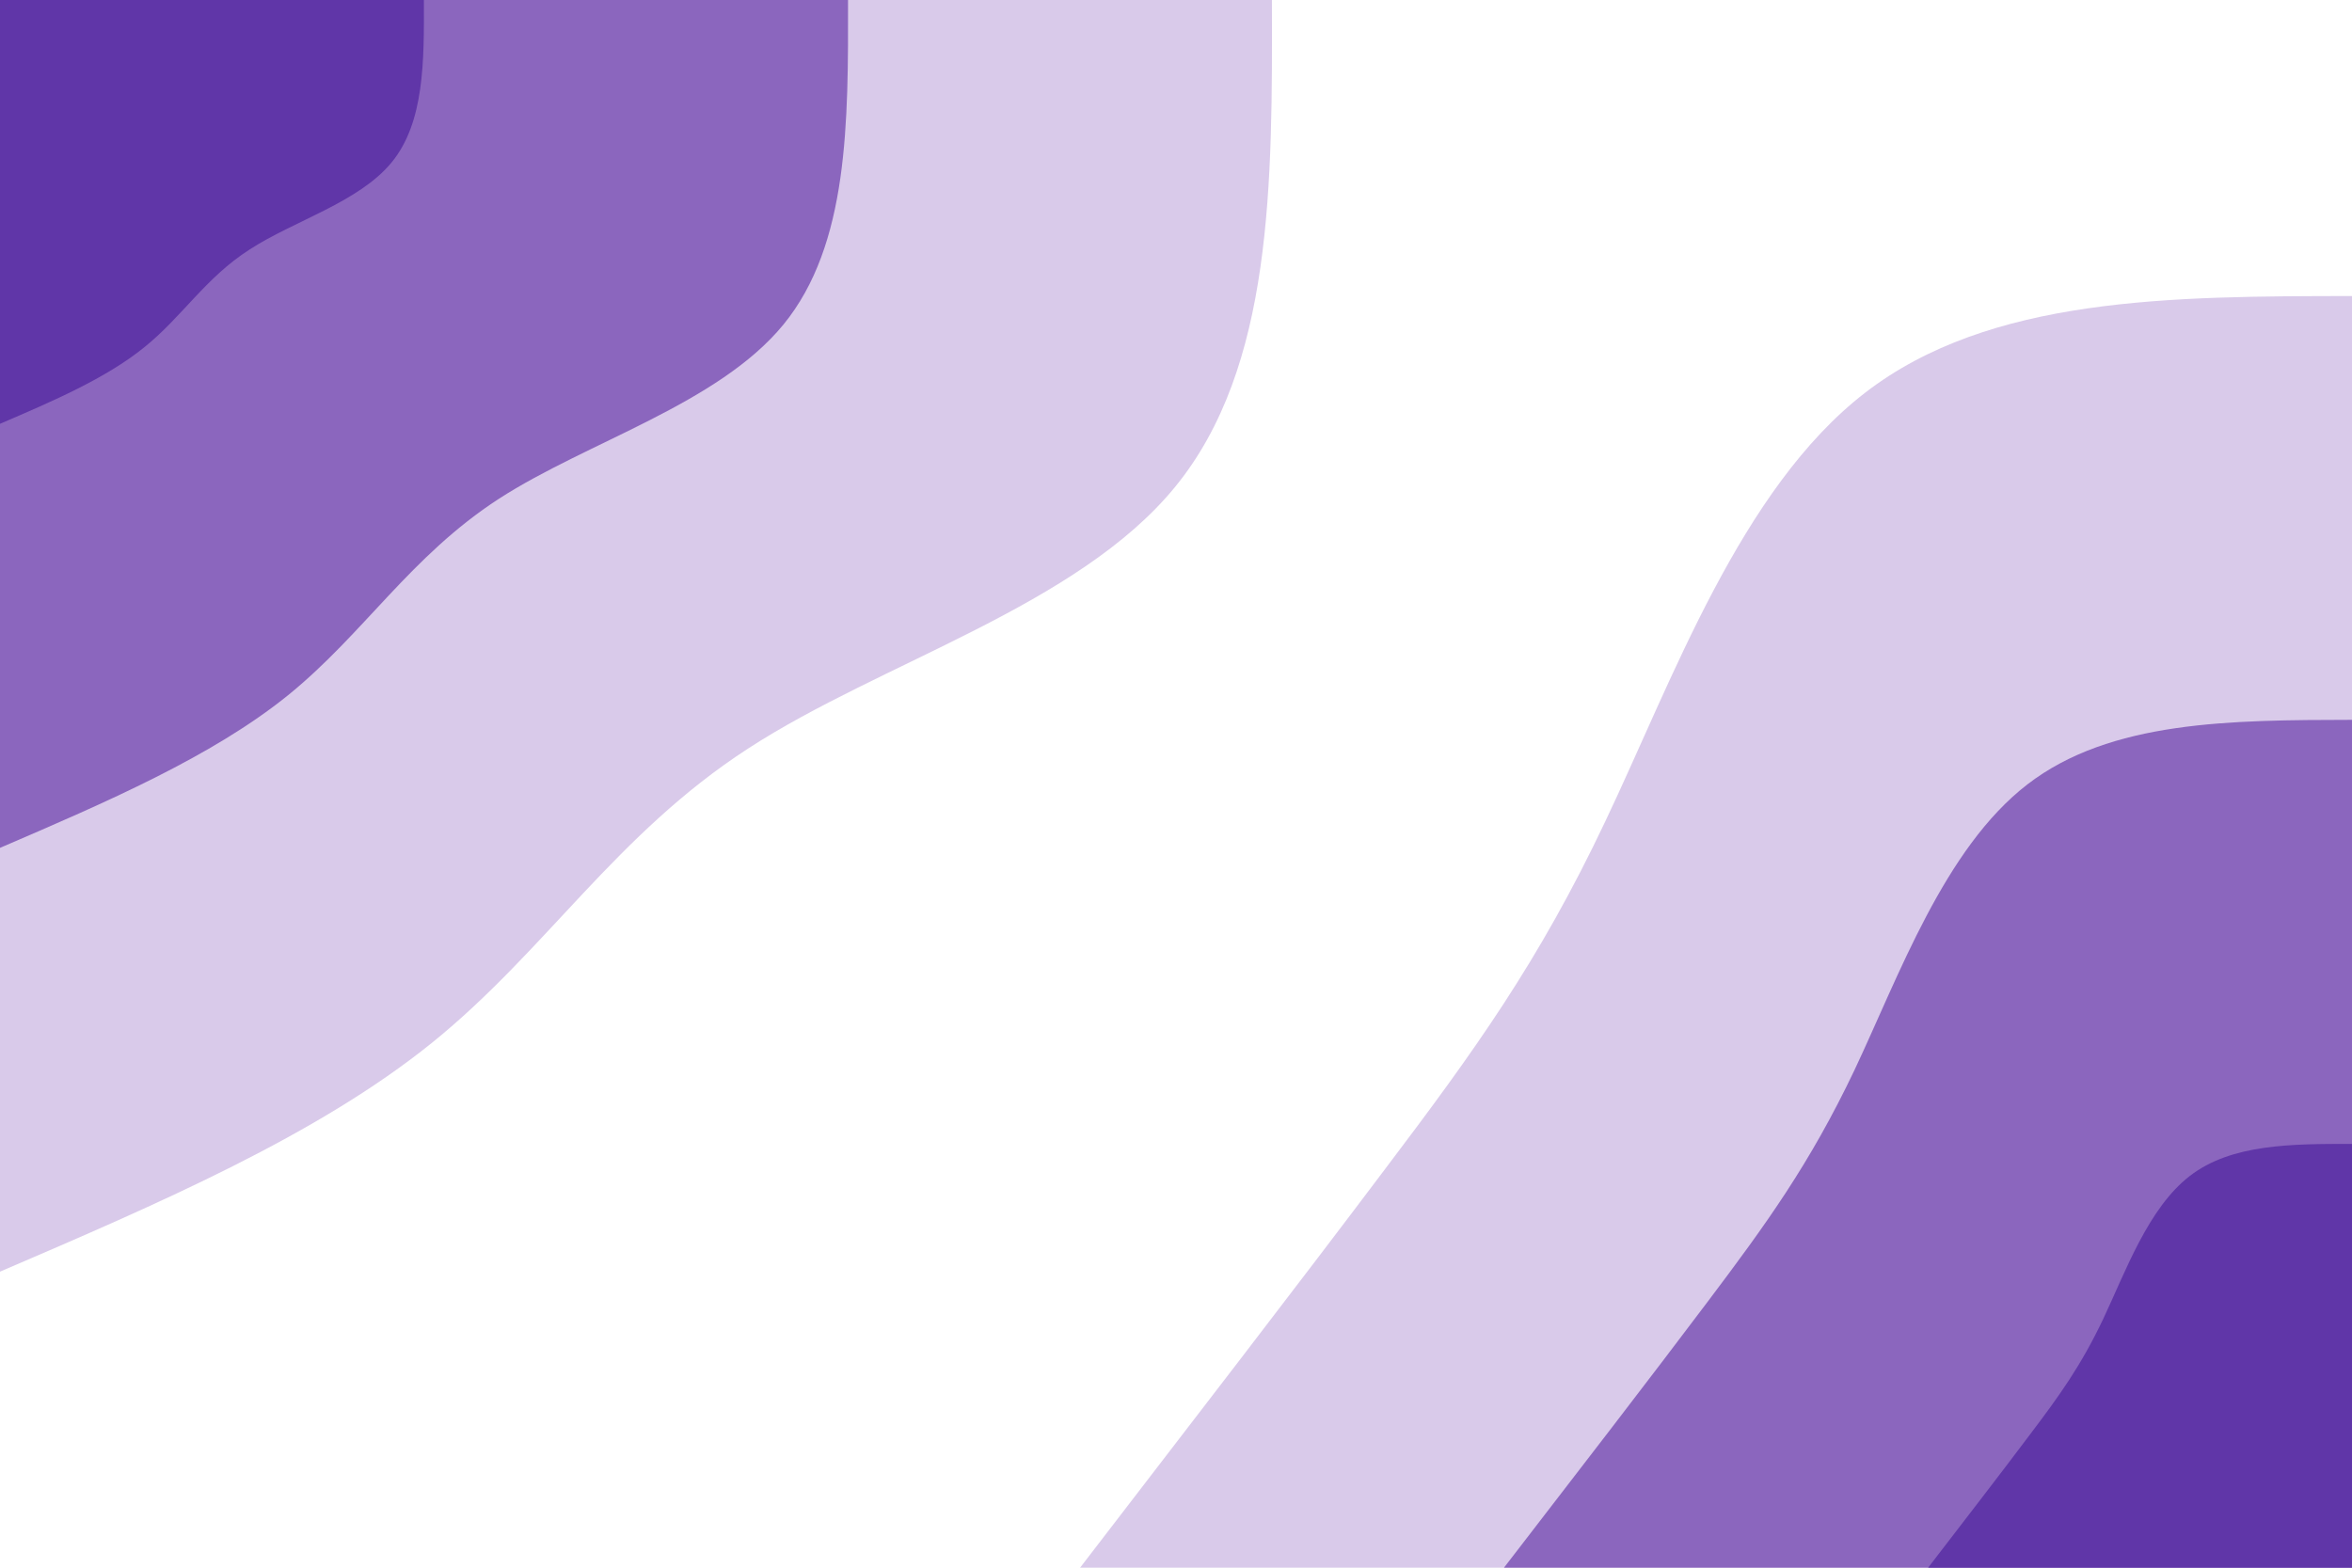 <svg id="visual" viewBox="0 0 900 600" width="900" height="600" xmlns="http://www.w3.org/2000/svg" xmlns:xlink="http://www.w3.org/1999/xlink" version="1.1"><rect x="0" y="0" width="900" height="600" fill="#ffffff"></rect><defs><linearGradient id="grad1_0" x1="33.3%" y1="100%" x2="100%" y2="0%"><stop offset="20%" stop-color="#6036a8" stop-opacity="1"></stop><stop offset="80%" stop-color="#6036a8" stop-opacity="1"></stop></linearGradient></defs><defs><linearGradient id="grad1_1" x1="33.3%" y1="100%" x2="100%" y2="0%"><stop offset="20%" stop-color="#6036a8" stop-opacity="1"></stop><stop offset="80%" stop-color="#b397d4" stop-opacity="1"></stop></linearGradient></defs><defs><linearGradient id="grad1_2" x1="33.3%" y1="100%" x2="100%" y2="0%"><stop offset="20%" stop-color="#ffffff" stop-opacity="1"></stop><stop offset="80%" stop-color="#b397d4" stop-opacity="1"></stop></linearGradient></defs><defs><linearGradient id="grad2_0" x1="0%" y1="100%" x2="66.7%" y2="0%"><stop offset="20%" stop-color="#6036a8" stop-opacity="1"></stop><stop offset="80%" stop-color="#6036a8" stop-opacity="1"></stop></linearGradient></defs><defs><linearGradient id="grad2_1" x1="0%" y1="100%" x2="66.7%" y2="0%"><stop offset="20%" stop-color="#b397d4" stop-opacity="1"></stop><stop offset="80%" stop-color="#6036a8" stop-opacity="1"></stop></linearGradient></defs><defs><linearGradient id="grad2_2" x1="0%" y1="100%" x2="66.7%" y2="0%"><stop offset="20%" stop-color="#b397d4" stop-opacity="1"></stop><stop offset="80%" stop-color="#ffffff" stop-opacity="1"></stop></linearGradient></defs><g transform="translate(900, 600)"><path d="M-486.7 0C-444.9 -54.4 -403 -108.7 -369.6 -153.1C-336.1 -197.4 -311.2 -231.8 -285.7 -285.7C-260.1 -339.5 -234 -412.9 -186.3 -449.7C-138.6 -486.5 -69.3 -486.6 0 -486.7L0 0Z" fill="#d9caea"></path><path d="M-324.5 0C-296.6 -36.2 -268.6 -72.5 -246.4 -102C-224.1 -131.6 -207.5 -154.5 -190.4 -190.4C-173.4 -226.4 -156 -275.3 -124.2 -299.8C-92.4 -324.3 -46.2 -324.4 0 -324.5L0 0Z" fill="#8b66be"></path><path d="M-162.2 0C-148.3 -18.1 -134.3 -36.2 -123.2 -51C-112 -65.8 -103.7 -77.3 -95.2 -95.2C-86.7 -113.2 -78 -137.6 -62.1 -149.9C-46.2 -162.2 -23.1 -162.2 0 -162.2L0 0Z" fill="#6036a8"></path></g><g transform="translate(0, 0)"><path d="M486.7 0C486.9 70.2 487.1 140.5 449.7 186.3C412.3 232.1 337.2 253.4 286.4 286.4C235.6 319.3 209 363.8 165.3 399.1C121.6 434.4 60.8 460.6 0 486.7L0 0Z" fill="#d9caea"></path><path d="M324.5 0C324.6 46.8 324.8 93.6 299.8 124.2C274.8 154.7 224.8 169 190.9 190.9C157 212.9 139.3 242.5 110.2 266.1C81.1 289.6 40.5 307.1 0 324.5L0 0Z" fill="#8b66be"></path><path d="M162.2 0C162.3 23.4 162.4 46.8 149.9 62.1C137.4 77.4 112.4 84.5 95.5 95.5C78.5 106.4 69.7 121.3 55.1 133C40.5 144.8 20.3 153.5 0 162.2L0 0Z" fill="#6036a8"></path></g></svg>
